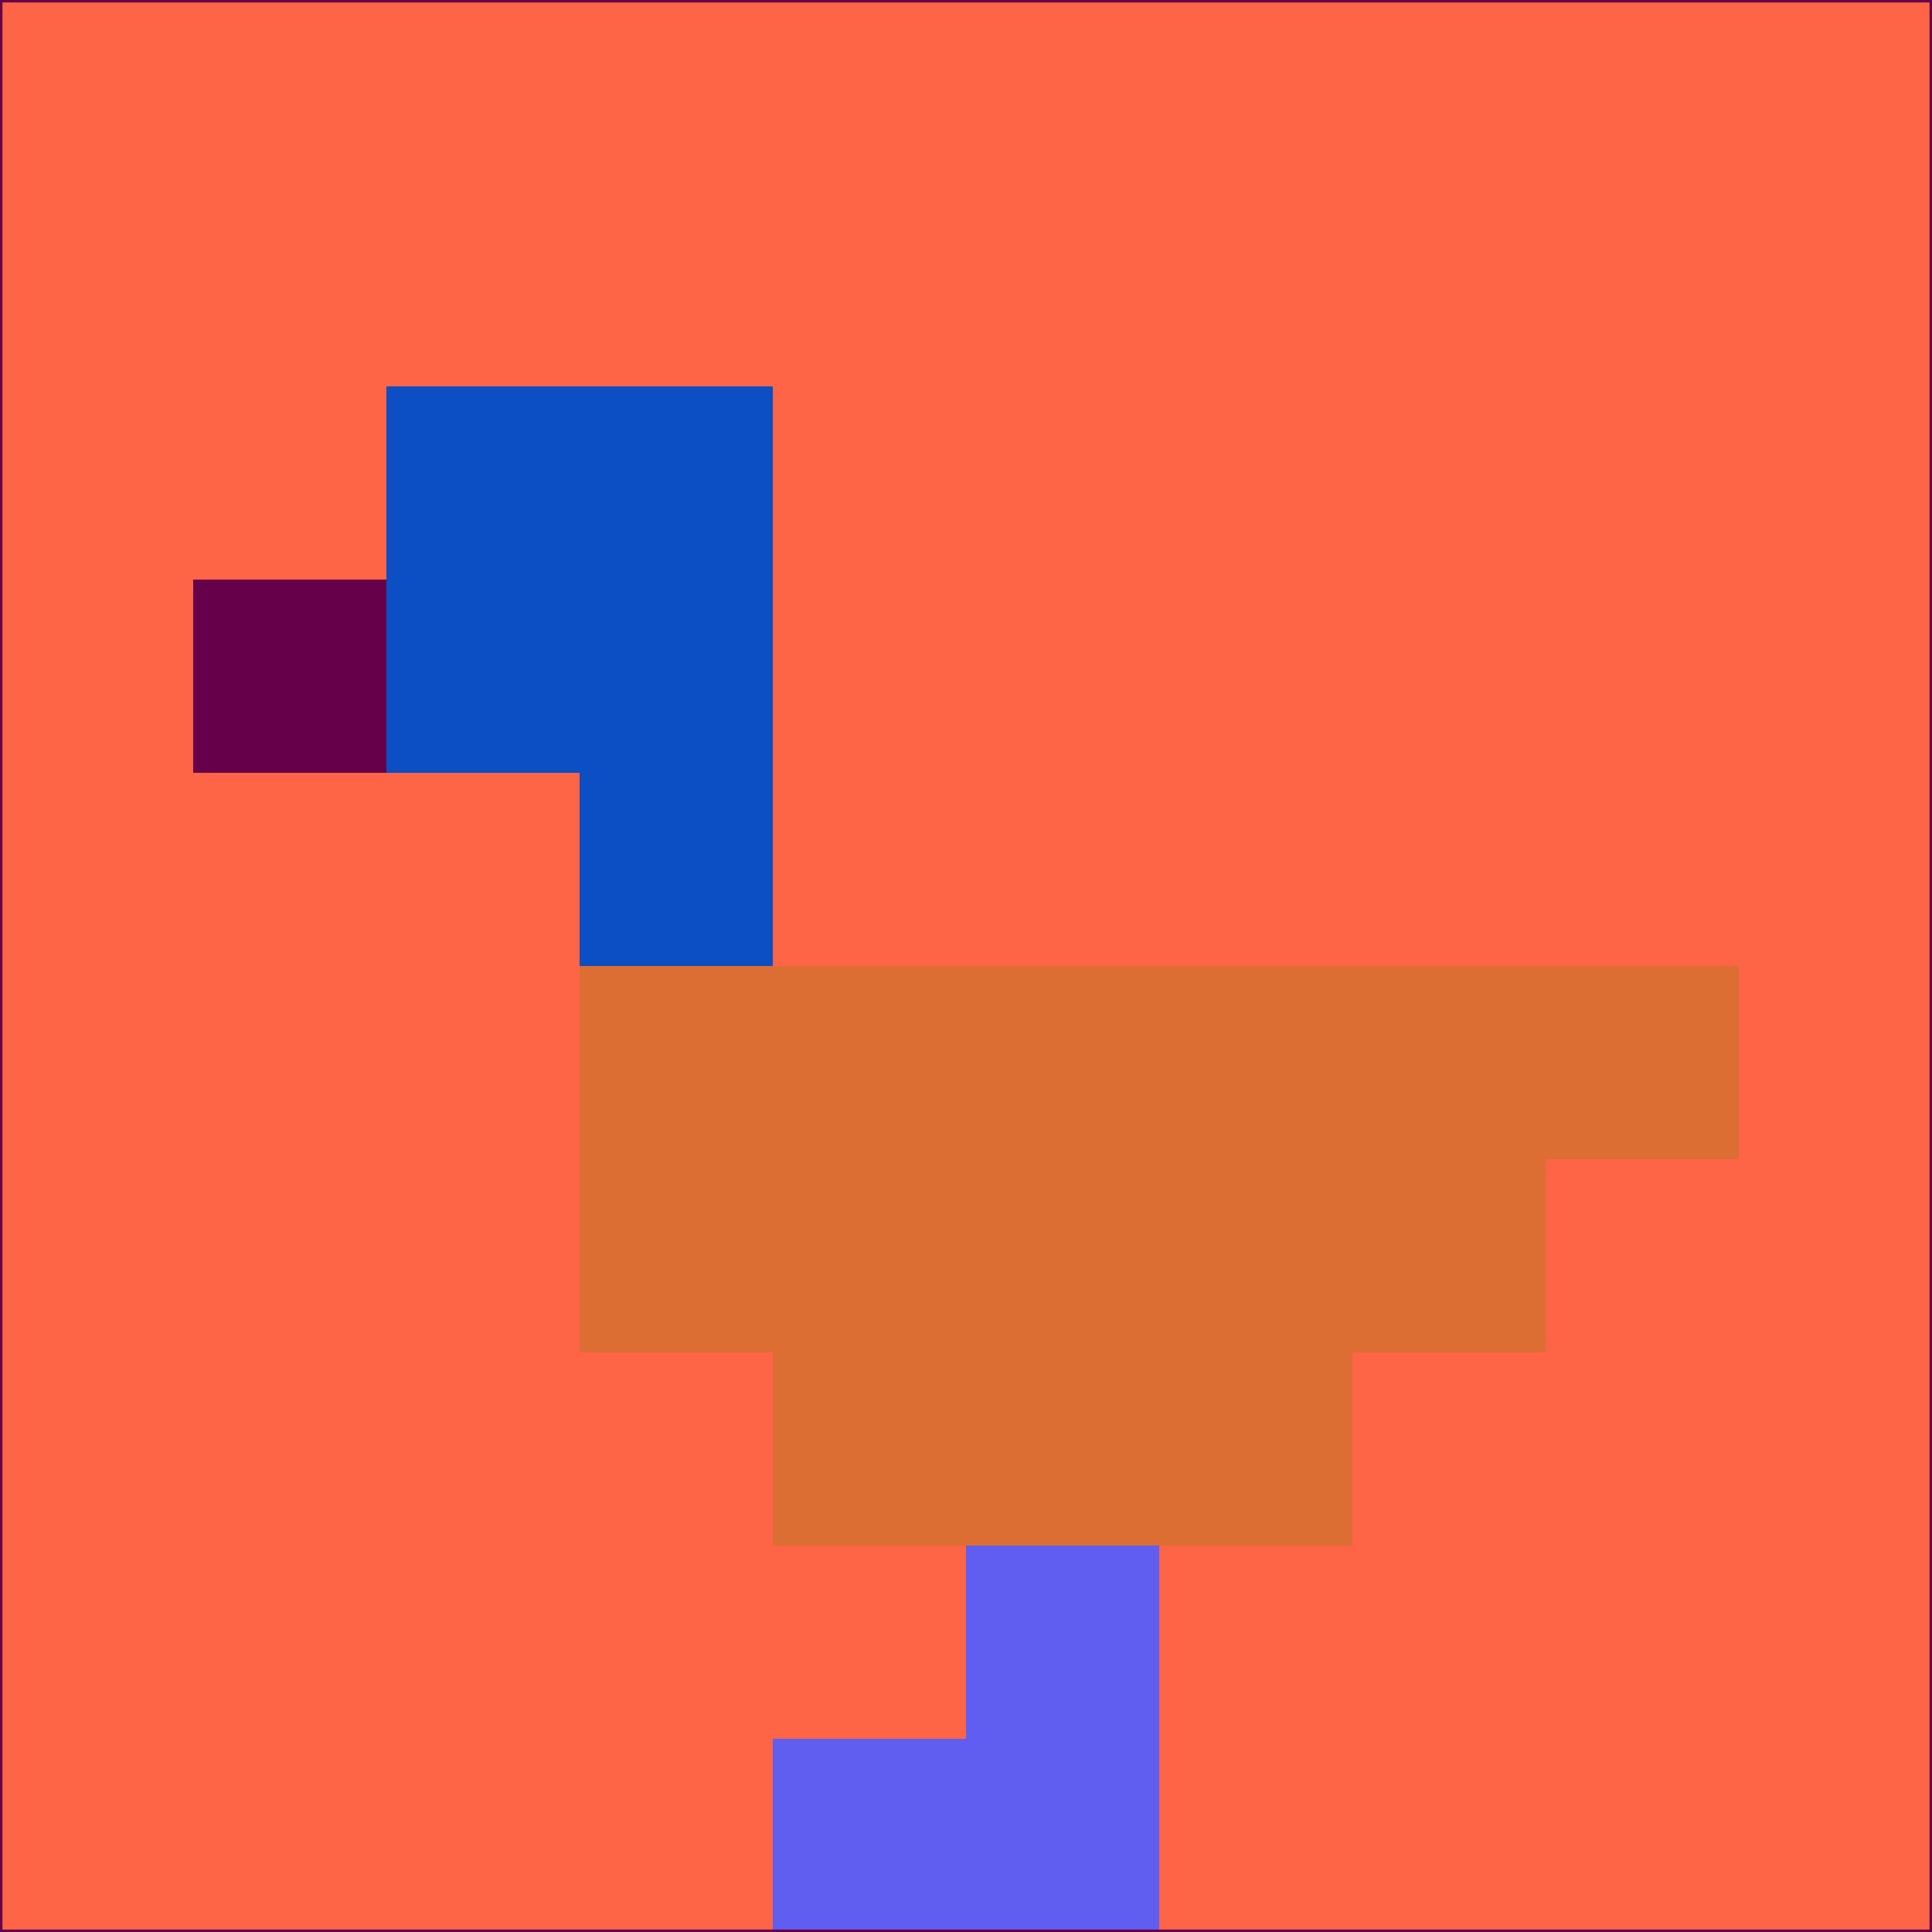<svg xmlns="http://www.w3.org/2000/svg" version="1.1" width="785" height="785">
  <title>'goose-pfp-694263' by Dmitri Cherniak (Cyberpunk Edition)</title>
  <desc>
    seed=491109
    backgroundColor=#fe6446
    padding=20
    innerPadding=0
    timeout=500
    dimension=1
    border=false
    Save=function(){return n.handleSave()}
    frame=12

    Rendered at 2024-09-15T22:37:00.358Z
    Generated in 1ms
    Modified for Cyberpunk theme with new color scheme
  </desc>
  <defs/>
  <rect width="100%" height="100%" fill="#fe6446"/>
  <g>
    <g id="0-0">
      <rect x="0" y="0" height="785" width="785" fill="#fe6446"/>
      <g>
        <!-- Neon blue -->
        <rect id="0-0-2-2-2-2" x="157" y="157" width="157" height="157" fill="#0c4ec3"/>
        <rect id="0-0-3-2-1-4" x="235.5" y="157" width="78.5" height="314" fill="#0c4ec3"/>
        <!-- Electric purple -->
        <rect id="0-0-4-5-5-1" x="314" y="392.5" width="392.5" height="78.5" fill="#dc6e33"/>
        <rect id="0-0-3-5-5-2" x="235.5" y="392.5" width="392.5" height="157" fill="#dc6e33"/>
        <rect id="0-0-4-5-3-3" x="314" y="392.5" width="235.5" height="235.5" fill="#dc6e33"/>
        <!-- Neon pink -->
        <rect id="0-0-1-3-1-1" x="78.5" y="235.5" width="78.5" height="78.5" fill="#66004b"/>
        <!-- Cyber yellow -->
        <rect id="0-0-5-8-1-2" x="392.5" y="628" width="78.5" height="157" fill="#5f5ef1"/>
        <rect id="0-0-4-9-2-1" x="314" y="706.5" width="157" height="78.5" fill="#5f5ef1"/>
      </g>
      <rect x="0" y="0" stroke="#66004b" stroke-width="2" height="785" width="785" fill="none"/>
    </g>
  </g>
  <script xmlns=""/>
</svg>